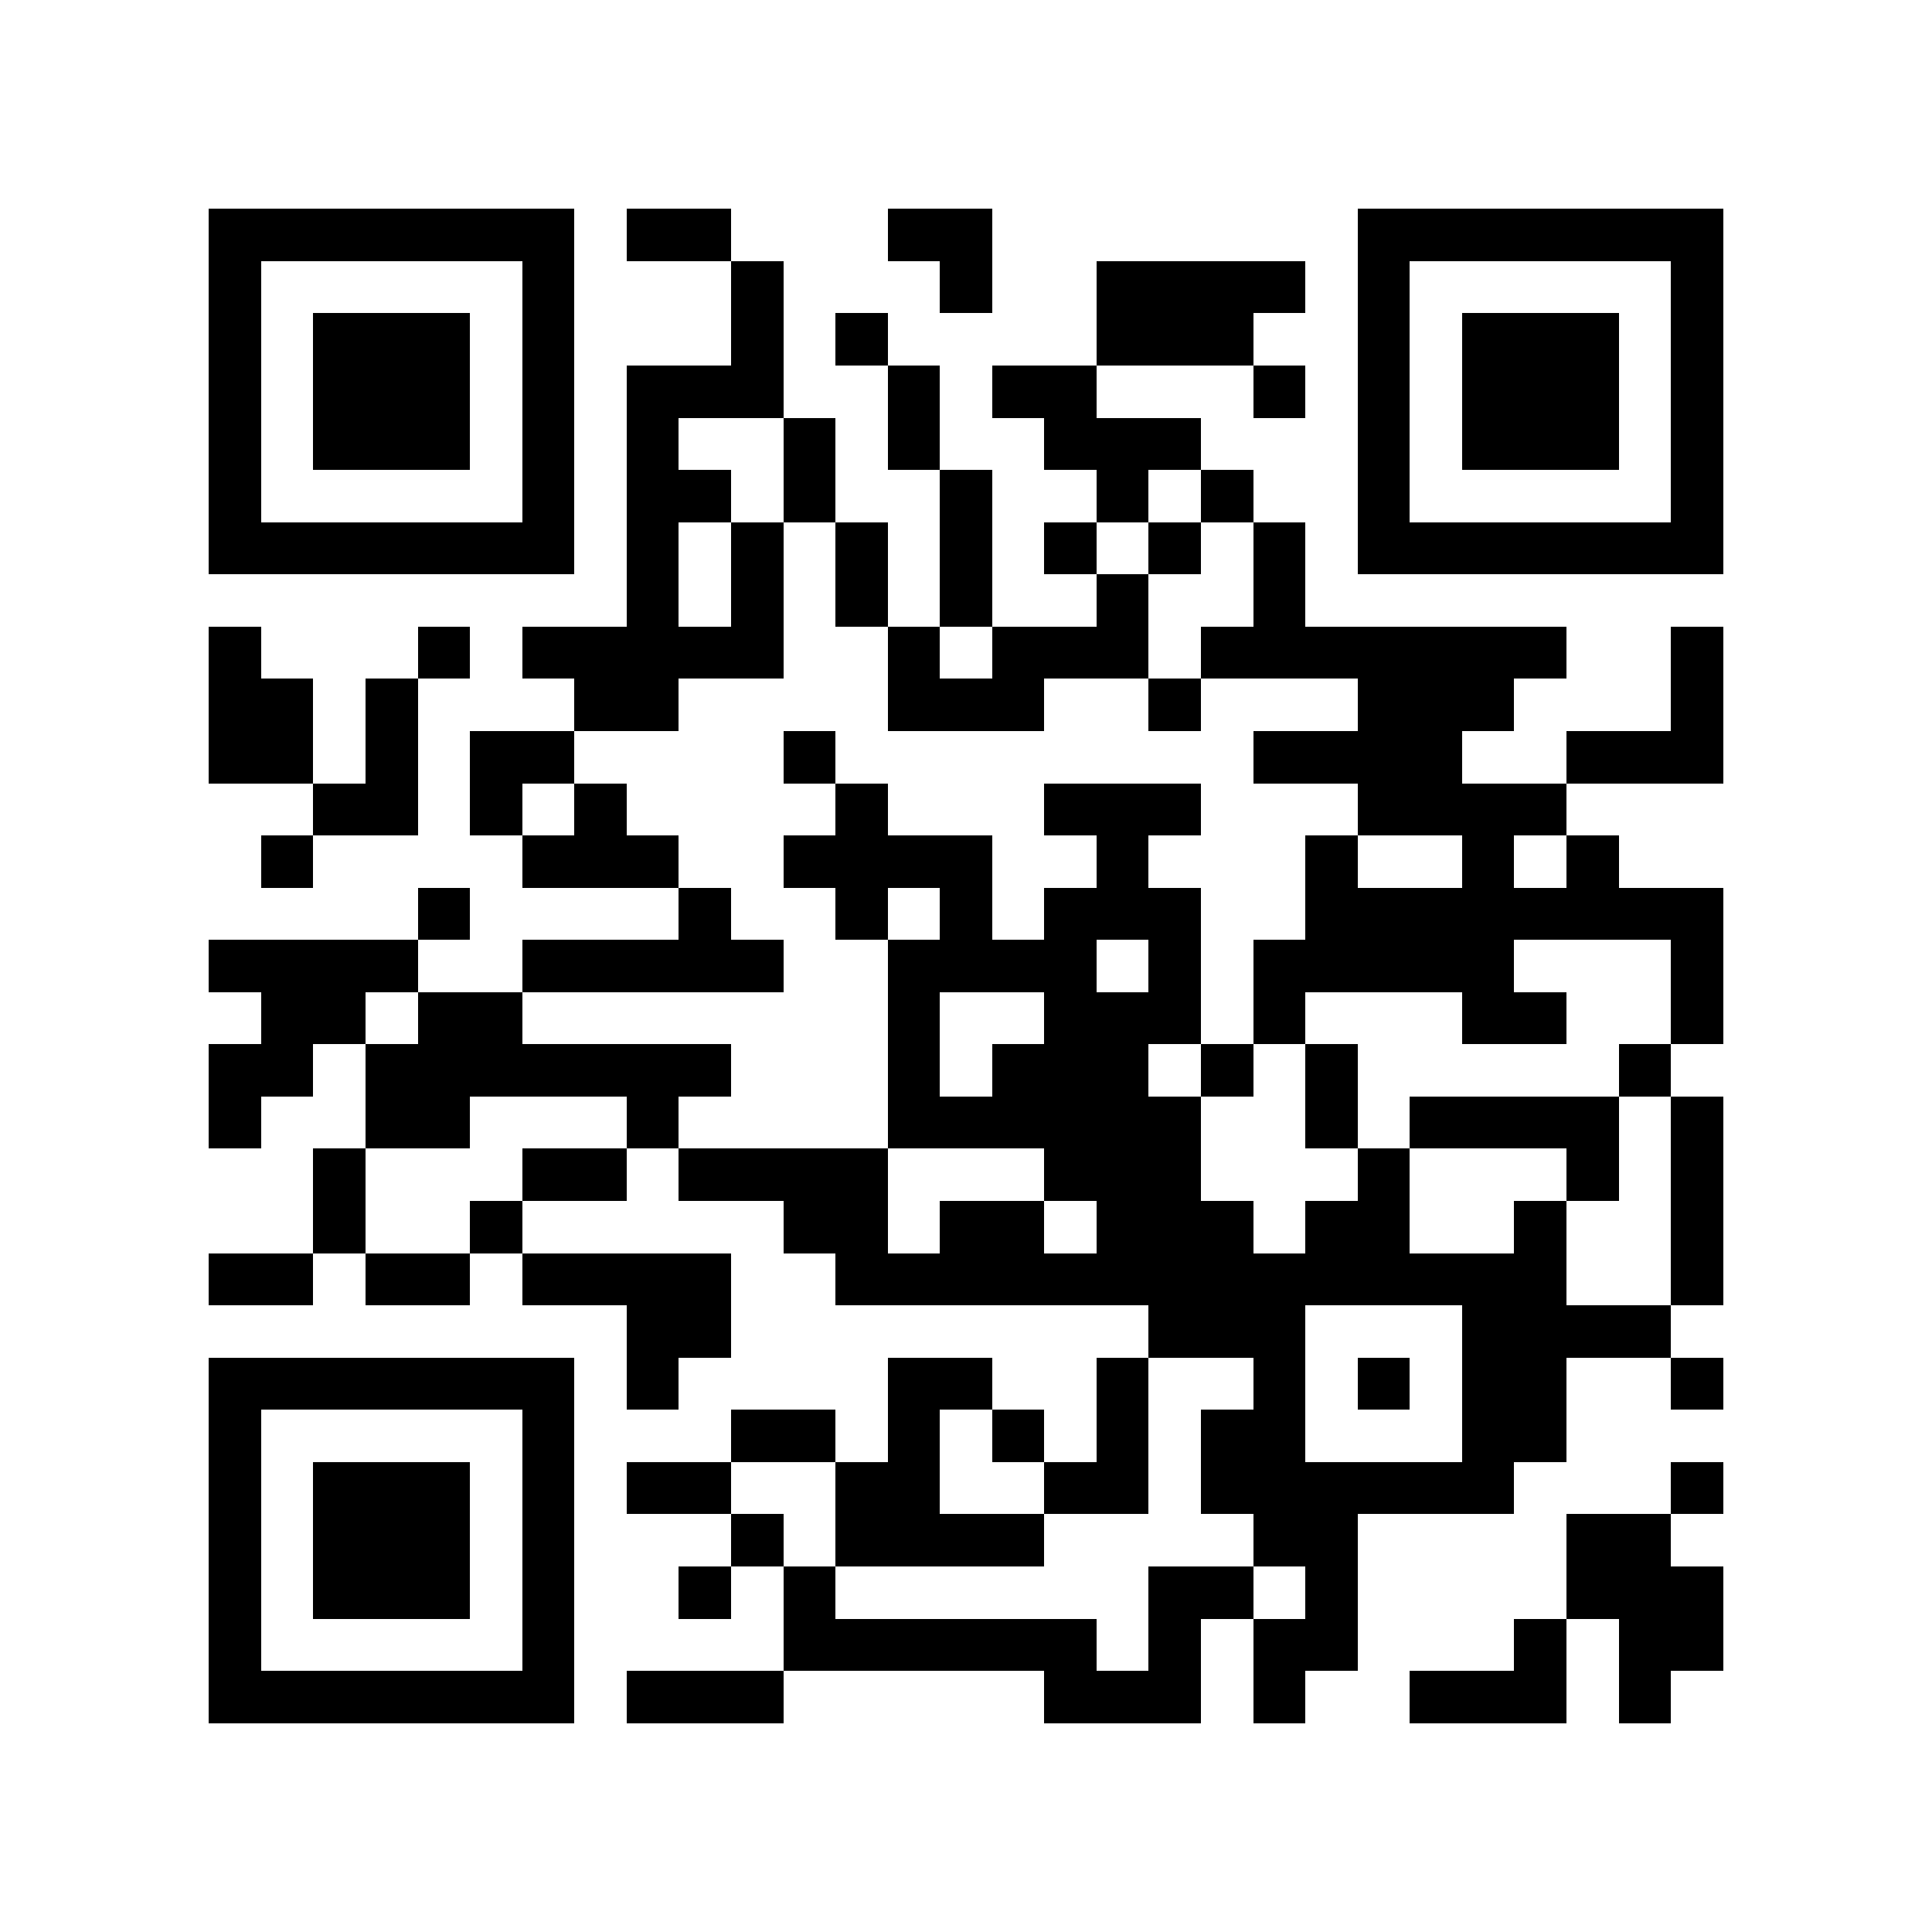 <?xml version="1.0" encoding="utf-8"?><!DOCTYPE svg PUBLIC "-//W3C//DTD SVG 1.1//EN" "http://www.w3.org/Graphics/SVG/1.1/DTD/svg11.dtd"><svg xmlns="http://www.w3.org/2000/svg" viewBox="0 0 37 37" shape-rendering="crispEdges"><path fill="#ffffff" d="M0 0h37v37H0z"/><path stroke="#000000" d="M4 4.5h7m1 0h2m3 0h2m7 0h7M4 5.5h1m5 0h1m3 0h1m3 0h1m2 0h4m1 0h1m5 0h1M4 6.5h1m1 0h3m1 0h1m3 0h1m1 0h1m4 0h3m2 0h1m1 0h3m1 0h1M4 7.5h1m1 0h3m1 0h1m1 0h3m2 0h1m1 0h2m3 0h1m1 0h1m1 0h3m1 0h1M4 8.5h1m1 0h3m1 0h1m1 0h1m2 0h1m1 0h1m2 0h3m3 0h1m1 0h3m1 0h1M4 9.5h1m5 0h1m1 0h2m1 0h1m2 0h1m2 0h1m1 0h1m2 0h1m5 0h1M4 10.5h7m1 0h1m1 0h1m1 0h1m1 0h1m1 0h1m1 0h1m1 0h1m1 0h7M12 11.5h1m1 0h1m1 0h1m1 0h1m2 0h1m2 0h1M4 12.5h1m3 0h1m1 0h5m2 0h1m1 0h3m1 0h7m2 0h1M4 13.5h2m1 0h1m3 0h2m4 0h3m2 0h1m3 0h3m3 0h1M4 14.5h2m1 0h1m1 0h2m4 0h1m8 0h4m2 0h3M6 15.5h2m1 0h1m1 0h1m4 0h1m3 0h3m3 0h4M5 16.5h1m4 0h3m2 0h4m2 0h1m3 0h1m2 0h1m1 0h1M8 17.5h1m4 0h1m2 0h1m1 0h1m1 0h3m2 0h8M4 18.5h4m2 0h5m2 0h4m1 0h1m1 0h5m3 0h1M5 19.5h2m1 0h2m7 0h1m2 0h3m1 0h1m3 0h2m2 0h1M4 20.5h2m1 0h7m3 0h1m1 0h3m1 0h1m1 0h1m5 0h1M4 21.5h1m2 0h2m3 0h1m4 0h6m2 0h1m1 0h4m1 0h1M6 22.5h1m3 0h2m1 0h4m3 0h3m3 0h1m3 0h1m1 0h1M6 23.5h1m2 0h1m5 0h2m1 0h2m1 0h3m1 0h2m2 0h1m2 0h1M4 24.5h2m1 0h2m1 0h4m2 0h14m2 0h1M12 25.5h2m8 0h3m3 0h4M4 26.5h7m1 0h1m4 0h2m2 0h1m2 0h1m1 0h1m1 0h2m2 0h1M4 27.5h1m5 0h1m3 0h2m1 0h1m1 0h1m1 0h1m1 0h2m3 0h2M4 28.5h1m1 0h3m1 0h1m1 0h2m2 0h2m2 0h2m1 0h6m3 0h1M4 29.5h1m1 0h3m1 0h1m3 0h1m1 0h4m4 0h2m4 0h2M4 30.5h1m1 0h3m1 0h1m2 0h1m1 0h1m6 0h2m1 0h1m4 0h3M4 31.5h1m5 0h1m4 0h6m1 0h1m1 0h2m3 0h1m1 0h2M4 32.5h7m1 0h3m5 0h3m1 0h1m2 0h3m1 0h1"/></svg>
